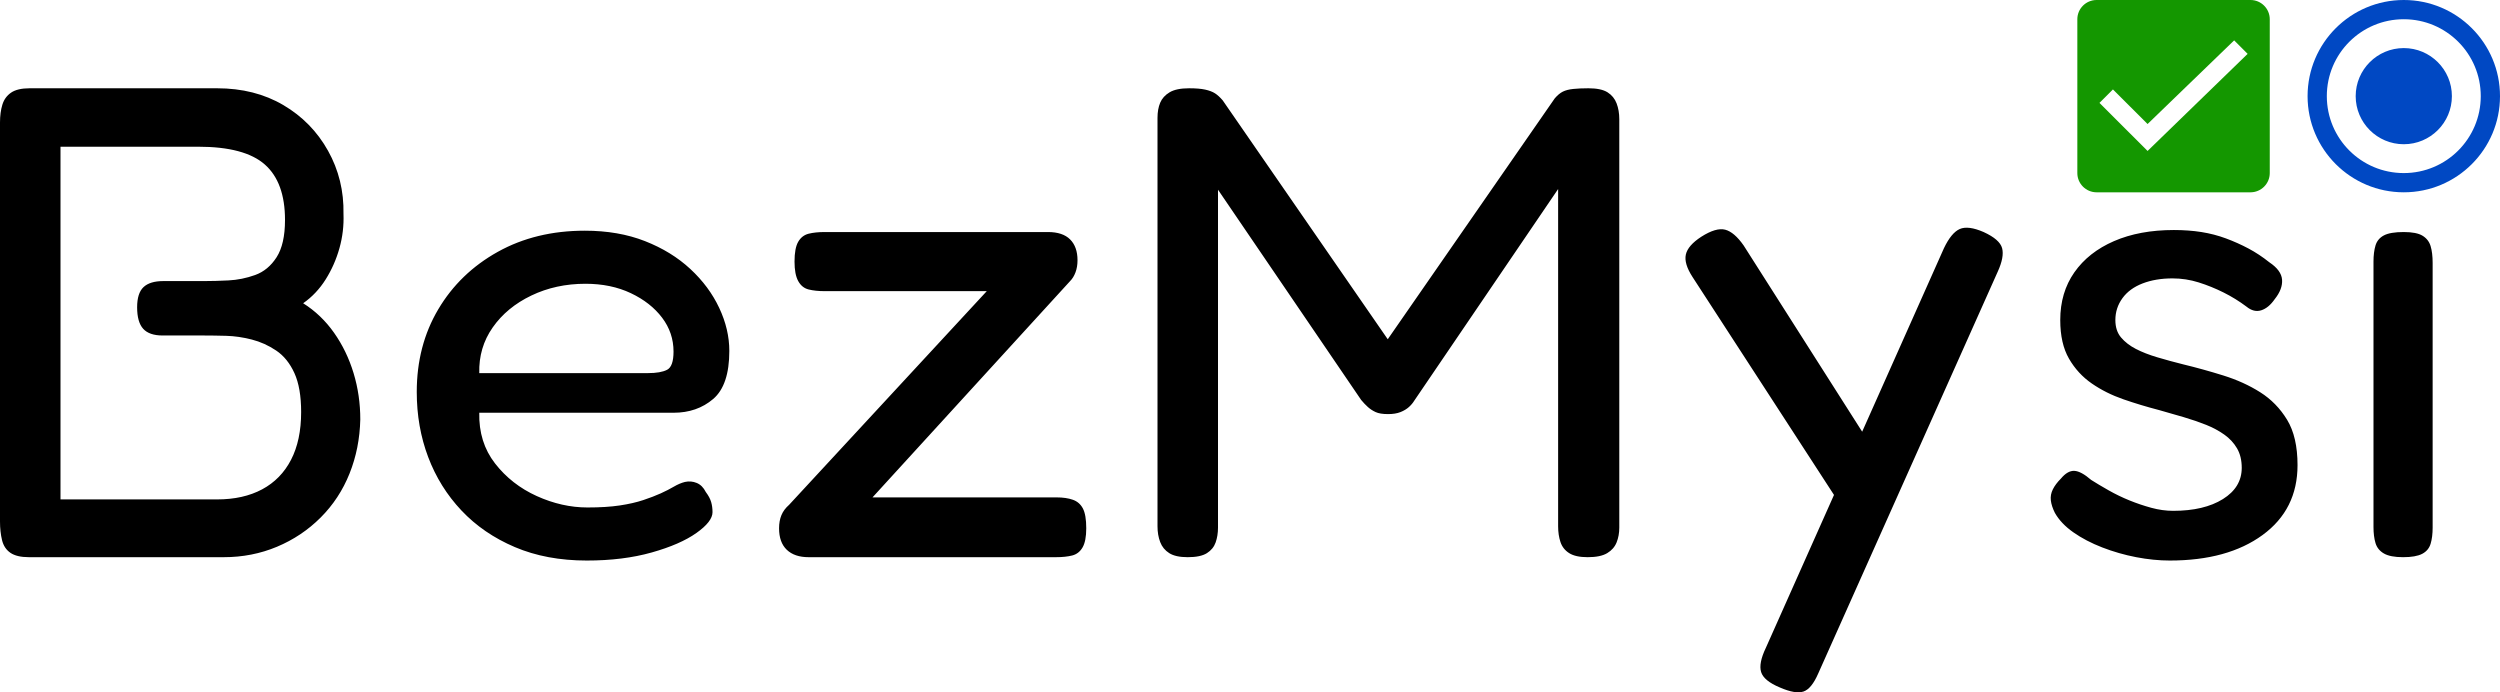 <?xml version="1.0" encoding="UTF-8" standalone="no"?><!-- Generator: Gravit.io --><svg xmlns="http://www.w3.org/2000/svg" xmlns:xlink="http://www.w3.org/1999/xlink" style="isolation:isolate" viewBox="0 0 1842.52 510.236" width="1842.52pt" height="510.236pt"><defs><clipPath id="_clipPath_8wnxSWvff7uxYFB6Ej0TNBCkJoNeDq9N"><rect width="1842.52" height="510.236"/></clipPath></defs><g clip-path="url(#_clipPath_8wnxSWvff7uxYFB6Ej0TNBCkJoNeDq9N)"><rect width="1842.52" height="510.236" style="fill:rgb(0,0,0)" fill-opacity="0"/><g><path d=" M 1693.551 4.912 L 1833.981 4.912 L 1833.981 145.259 L 1693.551 145.259 L 1693.551 4.912 Z " fill="none"/></g><g><path d=" M 1771.611 35.433 C 1752.041 35.433 1736.157 51.307 1736.157 70.866 C 1736.157 90.425 1752.041 106.299 1771.611 106.299 C 1791.182 106.299 1807.066 90.425 1807.066 70.866 C 1807.066 51.307 1791.182 35.433 1771.611 35.433 Z  M 1771.611 0 C 1732.47 0 1700.703 31.748 1700.703 70.866 C 1700.703 109.984 1732.47 141.732 1771.611 141.732 C 1810.753 141.732 1842.52 109.984 1842.52 70.866 C 1842.52 31.748 1810.753 0 1771.611 0 Z  M 1771.611 127.559 C 1740.27 127.559 1714.885 102.189 1714.885 70.866 C 1714.885 39.543 1740.27 14.173 1771.611 14.173 C 1802.953 14.173 1828.338 39.543 1828.338 70.866 C 1828.338 102.189 1802.953 127.559 1771.611 127.559 Z " fill="rgb(0,72,195)"/><path d=" M 1658.647 0 L 1545.194 0 C 1537.38 0 1531.013 6.364 1531.013 14.173 L 1531.013 127.559 C 1531.013 135.368 1537.38 141.732 1545.194 141.732 L 1658.647 141.732 C 1666.461 141.732 1672.829 135.368 1672.829 127.559 L 1672.829 14.173 C 1672.829 6.364 1666.461 0 1658.647 0 Z  M 1582.776 111.26 L 1547.321 75.827 L 1557.249 65.906 L 1582.776 91.403 L 1646.593 29.757 L 1656.52 39.699 L 1582.776 111.26 Z " fill="rgb(20,151,0)"/></g><g><g><path d=" M 164.97 410.648 L 21.302 410.648 L 21.302 410.648 Q 12.385 410.648 7.679 407.43 L 7.679 407.43 L 7.679 407.43 Q 2.972 404.211 1.486 398.023 L 1.486 398.023 L 1.486 398.023 Q 0 391.834 0 384.407 L 0 384.407 L 0 90.31 L 0 90.31 Q 0 82.884 1.734 77.19 L 1.734 77.19 L 1.734 77.19 Q 3.468 71.496 8.174 68.278 L 8.174 68.278 L 8.174 68.278 Q 12.881 65.06 21.798 65.06 L 21.798 65.06 L 160.016 65.06 L 160.016 65.06 Q 187.759 65.06 208.814 77.437 L 208.814 77.437 L 208.814 77.437 Q 229.868 89.815 241.758 111.105 L 241.758 111.105 L 241.758 111.105 Q 253.648 132.395 253.153 157.646 L 253.153 157.646 L 253.153 157.646 Q 253.648 170.518 250.18 182.896 L 250.18 182.896 L 250.18 182.896 Q 246.712 195.274 240.024 205.919 L 240.024 205.919 L 240.024 205.919 Q 233.336 216.564 223.428 223.496 L 223.428 223.496 L 223.428 223.496 Q 236.804 231.912 246.217 245.28 L 246.217 245.28 L 246.217 245.28 Q 255.63 258.648 260.584 274.987 L 260.584 274.987 L 260.584 274.987 Q 265.538 291.326 265.538 309.15 L 265.538 309.15 L 265.538 309.15 Q 265.042 330.44 257.611 349.006 L 257.611 349.006 L 257.611 349.006 Q 250.18 367.573 236.309 381.436 L 236.309 381.436 L 236.309 381.436 Q 222.437 395.299 204.107 402.974 L 204.107 402.974 L 204.107 402.974 Q 185.777 410.648 164.97 410.648 L 164.97 410.648 Z  M 44.587 108.134 L 44.587 368.068 L 160.016 368.068 L 160.016 368.068 Q 179.337 368.068 193.208 360.642 L 193.208 360.642 L 193.208 360.642 Q 207.08 353.215 214.511 338.857 L 214.511 338.857 L 214.511 338.857 Q 221.942 324.498 221.942 303.704 L 221.942 303.704 L 221.942 303.704 Q 221.942 285.88 216.988 274.987 L 216.988 274.987 L 216.988 274.987 Q 212.034 264.095 203.612 258.401 L 203.612 258.401 L 203.612 258.401 Q 195.19 252.707 185.53 250.232 L 185.53 250.232 L 185.53 250.232 Q 175.869 247.756 166.704 247.508 L 166.704 247.508 L 166.704 247.508 Q 157.539 247.261 150.108 247.261 L 150.108 247.261 L 119.888 247.261 L 119.888 247.261 Q 109.98 247.261 105.521 242.31 L 105.521 242.31 L 105.521 242.31 Q 101.063 237.359 101.063 226.466 L 101.063 226.466 L 101.063 226.466 Q 101.063 216.069 105.769 211.613 L 105.769 211.613 L 105.769 211.613 Q 110.476 207.157 120.384 207.157 L 120.384 207.157 L 150.603 207.157 L 150.603 207.157 Q 158.53 207.157 168.438 206.662 L 168.438 206.662 L 168.438 206.662 Q 178.346 206.167 188.007 202.701 L 188.007 202.701 L 188.007 202.701 Q 197.667 199.235 203.86 189.58 L 203.86 189.58 L 203.86 189.58 Q 210.052 179.926 210.052 162.102 L 210.052 162.102 L 210.052 162.102 Q 210.052 134.375 195.19 121.255 L 195.19 121.255 L 195.19 121.255 Q 180.328 108.134 146.145 108.134 L 146.145 108.134 L 44.587 108.134 Z  M 432.49 413.123 L 432.49 413.123 L 432.49 413.123 Q 402.765 413.123 379.481 403.221 L 379.481 403.221 L 379.481 403.221 Q 356.197 393.319 340.096 376.238 L 340.096 376.238 L 340.096 376.238 Q 323.996 359.156 315.574 336.876 L 315.574 336.876 L 315.574 336.876 Q 307.152 314.596 307.152 288.85 L 307.152 288.85 L 307.152 288.85 Q 307.152 254.688 323.005 227.952 L 323.005 227.952 L 323.005 227.952 Q 338.858 201.215 366.848 185.619 L 366.848 185.619 L 366.848 185.619 Q 394.839 170.023 431.003 170.023 L 431.003 170.023 L 431.003 170.023 Q 455.774 170.023 475.342 177.698 L 475.342 177.698 L 475.342 177.698 Q 494.911 185.372 508.782 198.245 L 508.782 198.245 L 508.782 198.245 Q 522.653 211.118 530.084 226.961 L 530.084 226.961 L 530.084 226.961 Q 537.516 242.805 537.516 258.648 L 537.516 258.648 L 537.516 258.648 Q 537.516 283.899 525.626 294.049 L 525.626 294.049 L 525.626 294.049 Q 513.736 304.199 496.397 304.199 L 496.397 304.199 L 353.225 304.199 L 353.225 304.199 Q 352.729 325.984 364.867 341.58 L 364.867 341.58 L 364.867 341.58 Q 377.004 357.176 395.582 365.593 L 395.582 365.593 L 395.582 365.593 Q 414.159 374.01 432.985 374.01 L 432.985 374.01 L 432.985 374.01 Q 446.856 374.01 456.764 372.524 L 456.764 372.524 L 456.764 372.524 Q 466.673 371.039 474.104 368.563 L 474.104 368.563 L 474.104 368.563 Q 481.535 366.088 486.984 363.612 L 486.984 363.612 L 486.984 363.612 Q 492.434 361.137 496.645 358.661 L 496.645 358.661 L 496.645 358.661 Q 500.856 356.186 504.819 355.195 L 504.819 355.195 L 504.819 355.195 Q 509.277 354.205 513.488 355.938 L 513.488 355.938 L 513.488 355.938 Q 517.699 357.671 520.176 362.622 L 520.176 362.622 L 520.176 362.622 Q 523.149 366.583 524.14 370.049 L 524.14 370.049 L 524.14 370.049 Q 525.13 373.515 525.13 377.475 L 525.13 377.475 L 525.13 377.475 Q 525.13 384.407 513.241 392.824 L 513.241 392.824 L 513.241 392.824 Q 501.351 401.241 480.296 407.182 L 480.296 407.182 L 480.296 407.182 Q 459.241 413.123 432.49 413.123 Z  M 353.225 274.987 L 353.225 274.987 L 477.571 274.987 L 477.571 274.987 Q 486.984 274.987 491.691 272.512 L 491.691 272.512 L 491.691 272.512 Q 496.397 270.036 496.397 259.144 L 496.397 259.144 L 496.397 259.144 Q 496.397 245.28 487.975 234.14 L 487.975 234.14 L 487.975 234.14 Q 479.553 223 464.939 216.069 L 464.939 216.069 L 464.939 216.069 Q 450.324 209.137 431.499 209.137 L 431.499 209.137 L 431.499 209.137 Q 409.701 209.137 391.619 217.802 L 391.619 217.802 L 391.619 217.802 Q 373.536 226.466 363.133 241.32 L 363.133 241.32 L 363.133 241.32 Q 352.729 256.173 353.225 274.987 Z  M 778.283 410.648 L 595.974 410.648 L 595.974 410.648 Q 585.57 410.648 579.873 405.202 L 579.873 405.202 L 579.873 405.202 Q 574.176 399.755 574.176 389.358 L 574.176 389.358 L 574.176 389.358 Q 574.176 383.912 575.91 379.703 L 575.91 379.703 L 575.91 379.703 Q 577.643 375.495 581.607 372.029 L 581.607 372.029 L 727.256 214.583 L 607.863 214.583 L 607.863 214.583 Q 600.928 214.583 595.974 213.346 L 595.974 213.346 L 595.974 213.346 Q 591.019 212.108 588.295 207.157 L 588.295 207.157 L 588.295 207.157 Q 585.57 202.206 585.57 192.799 L 585.57 192.799 L 585.57 192.799 Q 585.57 182.896 588.295 178.193 L 588.295 178.193 L 588.295 178.193 Q 591.019 173.489 595.974 172.251 L 595.974 172.251 L 595.974 172.251 Q 600.928 171.014 607.863 171.014 L 607.863 171.014 L 772.338 171.014 L 772.338 171.014 Q 783.237 171.014 788.686 176.46 L 788.686 176.46 L 788.686 176.46 Q 794.136 181.906 794.136 191.808 L 794.136 191.808 L 794.136 191.808 Q 794.136 196.759 792.65 200.72 L 792.65 200.72 L 792.65 200.72 Q 791.163 204.681 788.686 207.157 L 788.686 207.157 L 643.037 366.583 L 778.778 366.583 L 778.778 366.583 Q 785.714 366.583 790.668 368.316 L 790.668 368.316 L 790.668 368.316 Q 795.622 370.049 798.099 374.752 L 798.099 374.752 L 798.099 374.752 Q 800.576 379.456 800.576 389.358 L 800.576 389.358 L 800.576 389.358 Q 800.576 398.765 797.851 403.469 L 797.851 403.469 L 797.851 403.469 Q 795.127 408.172 790.173 409.41 L 790.173 409.41 L 790.173 409.41 Q 785.219 410.648 778.283 410.648 L 778.283 410.648 Z  M 875.383 410.648 L 875.383 410.648 L 875.383 410.648 Q 866.465 410.648 861.759 407.677 L 861.759 407.677 L 861.759 407.677 Q 857.053 404.707 855.071 399.508 L 855.071 399.508 L 855.071 399.508 Q 853.089 394.309 853.089 387.873 L 853.089 387.873 L 853.089 86.845 L 853.089 86.845 Q 853.089 80.408 855.071 75.704 L 855.071 75.704 L 855.071 75.704 Q 857.053 71.001 862.007 68.03 L 862.007 68.03 L 862.007 68.03 Q 866.961 65.06 876.373 65.06 L 876.373 65.06 L 876.373 65.06 Q 883.804 65.06 888.263 66.05 L 888.263 66.05 L 888.263 66.05 Q 892.722 67.04 895.446 68.773 L 895.446 68.773 L 895.446 68.773 Q 898.171 70.506 901.144 73.972 L 901.144 73.972 L 1030.445 261.124 L 1015.087 261.124 L 1145.874 72.486 L 1145.874 72.486 Q 1148.847 69.02 1151.819 67.535 L 1151.819 67.535 L 1151.819 67.535 Q 1154.792 66.05 1159.498 65.555 L 1159.498 65.555 L 1159.498 65.555 Q 1164.204 65.06 1170.645 65.06 L 1170.645 65.06 L 1170.645 65.06 Q 1180.057 65.06 1184.764 68.03 L 1184.764 68.03 L 1184.764 68.03 Q 1189.47 71.001 1191.452 76.2 L 1191.452 76.2 L 1191.452 76.2 Q 1193.433 81.398 1193.433 87.835 L 1193.433 87.835 L 1193.433 388.863 L 1193.433 388.863 Q 1193.433 394.804 1191.452 399.755 L 1191.452 399.755 L 1191.452 399.755 Q 1189.47 404.707 1184.516 407.677 L 1184.516 407.677 L 1184.516 407.677 Q 1179.562 410.648 1170.149 410.648 L 1170.149 410.648 L 1170.149 410.648 Q 1161.232 410.648 1156.525 407.677 L 1156.525 407.677 L 1156.525 407.677 Q 1151.819 404.707 1150.085 399.508 L 1150.085 399.508 L 1150.085 399.508 Q 1148.351 394.309 1148.351 387.873 L 1148.351 387.873 L 1148.351 139.326 L 1042.334 295.287 L 1042.334 295.287 Q 1040.848 297.762 1038.371 299.99 L 1038.371 299.99 L 1038.371 299.99 Q 1035.894 302.218 1032.179 303.704 L 1032.179 303.704 L 1032.179 303.704 Q 1028.463 305.189 1023.014 305.189 L 1023.014 305.189 L 1023.014 305.189 Q 1017.069 305.189 1013.849 303.704 L 1013.849 303.704 L 1013.849 303.704 Q 1010.628 302.218 1008.151 299.99 L 1008.151 299.99 L 1008.151 299.99 Q 1005.674 297.762 1003.197 294.792 L 1003.197 294.792 L 897.676 139.822 L 897.676 388.863 L 897.676 388.863 Q 897.676 394.804 895.942 399.755 L 895.942 399.755 L 895.942 399.755 Q 894.208 404.707 889.502 407.677 L 889.502 407.677 L 889.502 407.677 Q 884.795 410.648 875.383 410.648 Z  M 1311.835 506.7 L 1311.835 506.7 L 1311.835 506.7 Q 1299.946 501.749 1297.964 495.312 L 1297.964 495.312 L 1297.964 495.312 Q 1295.982 488.876 1301.432 477.488 L 1301.432 477.488 L 1432.714 182.896 L 1432.714 182.896 Q 1438.164 171.509 1444.356 168.786 L 1444.356 168.786 L 1444.356 168.786 Q 1450.549 166.062 1461.943 171.014 L 1461.943 171.014 L 1461.943 171.014 Q 1473.833 176.46 1475.567 182.896 L 1475.567 182.896 L 1475.567 182.896 Q 1477.301 189.333 1472.347 200.225 L 1472.347 200.225 L 1340.073 496.302 L 1340.073 496.302 Q 1335.119 507.69 1329.174 509.67 L 1329.174 509.67 L 1329.174 509.67 Q 1323.23 511.651 1311.835 506.7 Z  M 1381.192 331.925 L 1360.88 378.961 L 1247.432 204.186 L 1247.432 204.186 Q 1240.992 194.284 1242.478 187.6 L 1242.478 187.6 L 1242.478 187.6 Q 1243.965 180.916 1253.873 174.479 L 1253.873 174.479 L 1253.873 174.479 Q 1264.772 167.548 1271.46 169.281 L 1271.46 169.281 L 1271.46 169.281 Q 1278.148 171.014 1285.083 180.916 L 1285.083 180.916 L 1381.192 331.925 Z  M 1599.171 413.123 L 1599.171 413.123 L 1599.171 413.123 Q 1587.281 413.123 1574.401 410.648 L 1574.401 410.648 L 1574.401 410.648 Q 1561.52 408.172 1549.382 403.469 L 1549.382 403.469 L 1549.382 403.469 Q 1537.245 398.765 1528.08 392.329 L 1528.08 392.329 L 1528.08 392.329 Q 1518.915 385.892 1514.456 377.971 L 1514.456 377.971 L 1514.456 377.971 Q 1511.979 373.019 1511.484 368.811 L 1511.484 368.811 L 1511.484 368.811 Q 1510.989 364.602 1512.97 360.642 L 1512.97 360.642 L 1512.97 360.642 Q 1514.952 356.681 1518.915 352.72 L 1518.915 352.72 L 1518.915 352.72 Q 1523.869 346.778 1528.823 347.026 L 1528.823 347.026 L 1528.823 347.026 Q 1533.777 347.274 1541.208 353.71 L 1541.208 353.71 L 1541.208 353.71 Q 1546.658 357.176 1554.089 361.384 L 1554.089 361.384 L 1554.089 361.384 Q 1561.52 365.593 1569.446 368.811 L 1569.446 368.811 L 1569.446 368.811 Q 1577.373 372.029 1585.547 374.257 L 1585.547 374.257 L 1585.547 374.257 Q 1593.721 376.485 1601.648 376.485 L 1601.648 376.485 L 1601.648 376.485 Q 1624.437 376.485 1638.308 367.821 L 1638.308 367.821 L 1638.308 367.821 Q 1652.179 359.156 1652.179 344.798 L 1652.179 344.798 L 1652.179 344.798 Q 1652.179 336.381 1648.711 330.44 L 1648.711 330.44 L 1648.711 330.44 Q 1645.244 324.498 1639.299 320.29 L 1639.299 320.29 L 1639.299 320.29 Q 1633.354 316.081 1625.923 313.111 L 1625.923 313.111 L 1625.923 313.111 Q 1618.492 310.14 1609.327 307.417 L 1609.327 307.417 L 1609.327 307.417 Q 1600.162 304.694 1591.244 302.218 L 1591.244 302.218 L 1591.244 302.218 Q 1577.868 298.753 1564.988 294.297 L 1564.988 294.297 L 1564.988 294.297 Q 1552.107 289.841 1541.704 282.661 L 1541.704 282.661 L 1541.704 282.661 Q 1531.3 275.482 1524.86 264.342 L 1524.86 264.342 L 1524.86 264.342 Q 1518.42 253.202 1518.42 235.873 L 1518.42 235.873 L 1518.42 235.873 Q 1518.42 215.574 1528.823 200.72 L 1528.823 200.72 L 1528.823 200.72 Q 1539.227 185.867 1558.052 177.698 L 1558.052 177.698 L 1558.052 177.698 Q 1576.878 169.528 1602.143 169.528 L 1602.143 169.528 L 1602.143 169.528 Q 1613.042 169.528 1622.455 171.014 L 1622.455 171.014 L 1622.455 171.014 Q 1631.868 172.499 1640.537 175.717 L 1640.537 175.717 L 1640.537 175.717 Q 1649.207 178.935 1657.133 183.144 L 1657.133 183.144 L 1657.133 183.144 Q 1665.06 187.352 1672.491 193.294 L 1672.491 193.294 L 1672.491 193.294 Q 1681.408 199.235 1681.904 206.167 L 1681.904 206.167 L 1681.904 206.167 Q 1682.399 213.098 1676.454 220.525 L 1676.454 220.525 L 1676.454 220.525 Q 1671.995 226.961 1666.546 228.694 L 1666.546 228.694 L 1666.546 228.694 Q 1661.097 230.427 1655.647 225.971 L 1655.647 225.971 L 1655.647 225.971 Q 1647.721 220.03 1638.803 215.574 L 1638.803 215.574 L 1638.803 215.574 Q 1629.886 211.118 1620.473 208.147 L 1620.473 208.147 L 1620.473 208.147 Q 1611.061 205.176 1601.152 205.176 L 1601.152 205.176 L 1601.152 205.176 Q 1588.767 205.176 1579.107 208.89 L 1579.107 208.89 L 1579.107 208.89 Q 1569.446 212.603 1564.245 219.782 L 1564.245 219.782 L 1564.245 219.782 Q 1559.043 226.961 1559.043 235.873 L 1559.043 235.873 L 1559.043 235.873 Q 1559.043 243.795 1563.254 248.746 L 1563.254 248.746 L 1563.254 248.746 Q 1567.465 253.697 1574.153 257.163 L 1574.153 257.163 L 1574.153 257.163 Q 1580.841 260.629 1590.006 263.352 L 1590.006 263.352 L 1590.006 263.352 Q 1599.171 266.075 1609.079 268.551 L 1609.079 268.551 L 1609.079 268.551 Q 1623.446 272.017 1638.556 276.72 L 1638.556 276.72 L 1638.556 276.72 Q 1653.665 281.424 1665.803 289.098 L 1665.803 289.098 L 1665.803 289.098 Q 1677.94 296.772 1685.619 309.397 L 1685.619 309.397 L 1685.619 309.397 Q 1693.298 322.023 1693.298 342.818 L 1693.298 342.818 L 1693.298 342.818 Q 1693.298 375.495 1667.537 394.309 L 1667.537 394.309 L 1667.537 394.309 Q 1641.776 413.123 1599.171 413.123 Z  M 1771.077 410.648 L 1771.077 410.648 L 1771.077 410.648 Q 1761.664 410.648 1756.958 407.925 L 1756.958 407.925 L 1756.958 407.925 Q 1752.251 405.202 1750.765 400.251 L 1750.765 400.251 L 1750.765 400.251 Q 1749.279 395.299 1749.279 388.368 L 1749.279 388.368 L 1749.279 192.799 L 1749.279 192.799 Q 1749.279 185.867 1750.765 180.916 L 1750.765 180.916 L 1750.765 180.916 Q 1752.251 175.965 1756.958 173.489 L 1756.958 173.489 L 1756.958 173.489 Q 1761.664 171.014 1771.572 171.014 L 1771.572 171.014 L 1771.572 171.014 Q 1780.985 171.014 1785.443 173.737 L 1785.443 173.737 L 1785.443 173.737 Q 1789.902 176.46 1791.388 181.411 L 1791.388 181.411 L 1791.388 181.411 Q 1792.875 186.362 1792.875 193.789 L 1792.875 193.789 L 1792.875 388.863 L 1792.875 388.863 Q 1792.875 395.795 1791.388 400.746 L 1791.388 400.746 L 1791.388 400.746 Q 1789.902 405.697 1785.196 408.172 L 1785.196 408.172 L 1785.196 408.172 Q 1780.489 410.648 1771.077 410.648 Z " fill="rgb(0,0,0)"/></g></g></g></svg>
